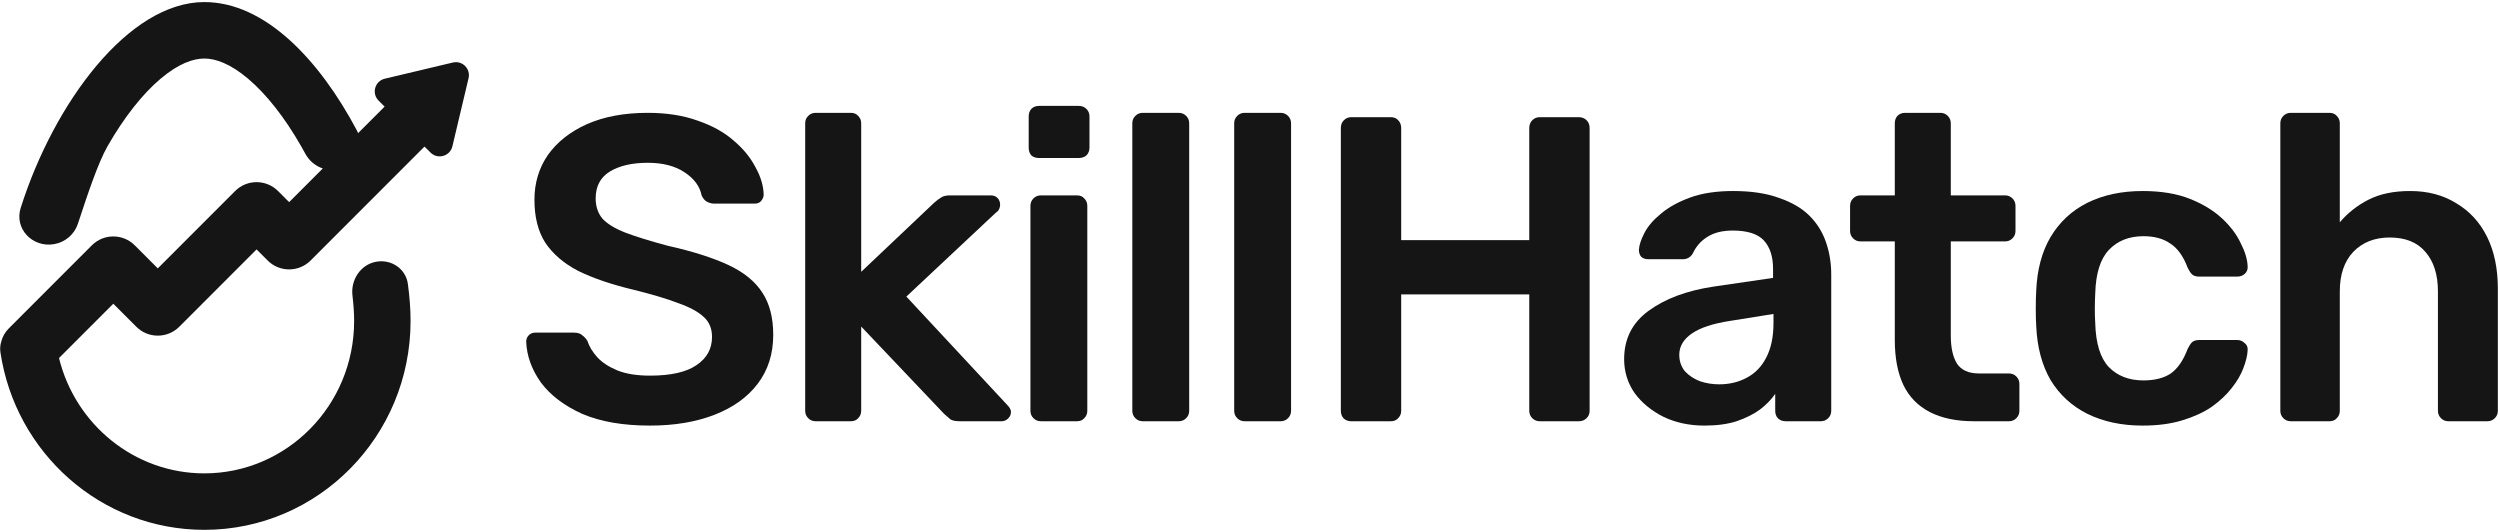 <svg width="1081" height="230" viewBox="0 0 1081 230" fill="none" xmlns="http://www.w3.org/2000/svg">
<path d="M990.52 182.147C989.269 182.147 988.205 181.708 987.329 180.832C986.453 179.955 986.015 178.891 986.015 177.639V53.298C986.015 52.046 986.453 50.981 987.329 50.105C988.205 49.228 989.269 48.79 990.52 48.79H1007.23C1008.6 48.79 1009.67 49.228 1010.42 50.105C1011.3 50.981 1011.73 52.046 1011.73 53.298V96.122C1015.11 92.115 1019.24 88.86 1024.12 86.355C1029 83.851 1035.01 82.599 1042.15 82.599C1049.78 82.599 1056.41 84.352 1062.05 87.858C1067.8 91.239 1072.25 96.06 1075.37 102.321C1078.5 108.581 1080.07 116.095 1080.07 124.86V177.639C1080.07 178.891 1079.63 179.955 1078.75 180.832C1077.88 181.708 1076.81 182.147 1075.56 182.147H1058.67C1057.41 182.147 1056.35 181.708 1055.47 180.832C1054.6 179.955 1054.16 178.891 1054.16 177.639V125.987C1054.16 118.724 1052.35 113.027 1048.72 108.895C1045.21 104.762 1040.08 102.696 1033.32 102.696C1026.81 102.696 1021.56 104.762 1017.55 108.895C1013.67 113.027 1011.73 118.724 1011.73 125.987V177.639C1011.73 178.891 1011.3 179.955 1010.42 180.832C1009.67 181.708 1008.6 182.147 1007.23 182.147H990.52Z" fill="#151515"/>
<path d="M926.45 184.025C917.439 184.025 909.491 182.335 902.608 178.954C895.85 175.573 890.53 170.689 886.651 164.303C882.896 157.792 880.831 149.966 880.456 140.825C880.33 138.947 880.268 136.505 880.268 133.5C880.268 130.369 880.33 127.802 880.456 125.799C880.831 116.658 882.896 108.895 886.651 102.508C890.53 95.997 895.85 91.051 902.608 87.67C909.491 84.289 917.439 82.599 926.45 82.599C934.459 82.599 941.28 83.726 946.912 85.98C952.544 88.234 957.175 91.051 960.804 94.432C964.434 97.813 967.125 101.381 968.877 105.138C970.754 108.769 971.755 112.088 971.881 115.093C972.006 116.47 971.568 117.597 970.566 118.474C969.69 119.225 968.626 119.601 967.375 119.601H950.855C949.603 119.601 948.602 119.288 947.851 118.661C947.225 118.035 946.599 117.096 945.974 115.844C944.096 110.835 941.593 107.329 938.464 105.326C935.461 103.197 931.581 102.133 926.825 102.133C920.567 102.133 915.561 104.136 911.807 108.143C908.177 112.025 906.237 118.223 905.987 126.738C905.737 131.496 905.737 135.879 905.987 139.886C906.237 148.526 908.177 154.787 911.807 158.668C915.561 162.55 920.567 164.491 926.825 164.491C931.706 164.491 935.648 163.489 938.652 161.486C941.656 159.357 944.096 155.788 945.974 150.78C946.599 149.528 947.225 148.588 947.851 147.962C948.602 147.336 949.603 147.023 950.855 147.023H967.375C968.626 147.023 969.69 147.461 970.566 148.338C971.568 149.089 972.006 150.154 971.881 151.531C971.755 153.785 971.13 156.352 970.003 159.232C969.002 161.987 967.312 164.867 964.934 167.872C962.682 170.752 959.803 173.444 956.299 175.948C952.795 178.328 948.539 180.268 943.533 181.771C938.652 183.274 932.958 184.025 926.45 184.025Z" fill="#151515"/>
<path d="M853.477 182.147C845.967 182.147 839.647 180.832 834.516 178.202C829.384 175.573 825.567 171.691 823.064 166.557C820.561 161.298 819.31 154.787 819.31 147.023V104.387H804.479C803.227 104.387 802.164 103.948 801.287 103.072C800.411 102.195 799.973 101.131 799.973 99.879V88.985C799.973 87.733 800.411 86.668 801.287 85.792C802.164 84.915 803.227 84.477 804.479 84.477H819.31V53.298C819.31 52.046 819.685 50.981 820.436 50.105C821.312 49.228 822.438 48.79 823.815 48.79H839.021C840.273 48.79 841.337 49.228 842.213 50.105C843.089 50.981 843.527 52.046 843.527 53.298V84.477H866.993C868.245 84.477 869.309 84.915 870.185 85.792C871.061 86.668 871.499 87.733 871.499 88.985V99.879C871.499 101.131 871.061 102.195 870.185 103.072C869.309 103.948 868.245 104.387 866.993 104.387H843.527V145.145C843.527 150.279 844.403 154.286 846.155 157.166C848.032 160.046 851.224 161.486 855.729 161.486H868.683C869.934 161.486 870.998 161.924 871.874 162.801C872.75 163.677 873.188 164.741 873.188 165.994V177.639C873.188 178.891 872.75 179.955 871.874 180.832C870.998 181.708 869.934 182.147 868.683 182.147H853.477Z" fill="#151515"/>
<path d="M737.007 184.025C730.499 184.025 724.617 182.773 719.361 180.268C714.104 177.639 709.912 174.195 706.783 169.938C703.779 165.555 702.277 160.672 702.277 155.288C702.277 146.522 705.781 139.573 712.79 134.439C719.924 129.18 729.31 125.674 740.95 123.921L766.669 120.164V116.22C766.669 110.961 765.355 106.891 762.726 104.011C760.098 101.131 755.593 99.691 749.21 99.691C744.704 99.691 741.012 100.63 738.134 102.508C735.38 104.261 733.315 106.641 731.939 109.646C730.937 111.274 729.498 112.088 727.621 112.088H712.79C711.413 112.088 710.35 111.712 709.599 110.961C708.973 110.209 708.66 109.208 708.66 107.955C708.785 105.952 709.599 103.51 711.101 100.63C712.602 97.75 714.98 94.995 718.234 92.366C721.488 89.611 725.681 87.294 730.812 85.416C735.944 83.538 742.139 82.599 749.398 82.599C757.282 82.599 763.915 83.601 769.297 85.604C774.804 87.482 779.184 90.049 782.438 93.305C785.692 96.561 788.07 100.38 789.572 104.762C791.074 109.145 791.825 113.778 791.825 118.661V177.639C791.825 178.891 791.387 179.955 790.511 180.832C789.635 181.708 788.571 182.147 787.319 182.147H772.113C770.736 182.147 769.61 181.708 768.734 180.832C767.983 179.955 767.607 178.891 767.607 177.639V170.314C765.98 172.693 763.79 174.947 761.037 177.075C758.284 179.079 754.904 180.769 750.899 182.147C747.02 183.399 742.389 184.025 737.007 184.025ZM743.39 166.181C747.771 166.181 751.713 165.242 755.217 163.364C758.847 161.486 761.663 158.606 763.665 154.724C765.793 150.717 766.857 145.708 766.857 139.698V135.754L748.083 138.759C740.699 139.886 735.193 141.701 731.563 144.206C727.934 146.71 726.119 149.778 726.119 153.409C726.119 156.164 726.933 158.543 728.56 160.547C730.312 162.425 732.502 163.865 735.13 164.867C737.758 165.743 740.512 166.181 743.39 166.181Z" fill="#151515"/>
<path d="M584.285 182.147C583.034 182.147 581.97 181.771 581.094 181.02C580.218 180.143 579.78 179.016 579.78 177.639V55.364C579.78 53.987 580.218 52.86 581.094 51.983C581.97 51.107 583.034 50.668 584.285 50.668H601.369C602.746 50.668 603.81 51.107 604.56 51.983C605.437 52.86 605.875 53.987 605.875 55.364V103.823H661.255V55.364C661.255 53.987 661.693 52.86 662.569 51.983C663.445 51.107 664.509 50.668 665.761 50.668H682.656C684.033 50.668 685.159 51.107 686.036 51.983C686.912 52.86 687.35 53.987 687.35 55.364V177.639C687.35 178.891 686.912 179.955 686.036 180.832C685.159 181.708 684.033 182.147 682.656 182.147H665.761C664.509 182.147 663.445 181.708 662.569 180.832C661.693 179.955 661.255 178.891 661.255 177.639V127.301H605.875V177.639C605.875 178.891 605.437 179.955 604.56 180.832C603.81 181.708 602.746 182.147 601.369 182.147H584.285Z" fill="#151515"/>
<path d="M538.17 182.147C536.918 182.147 535.854 181.708 534.978 180.832C534.102 179.955 533.664 178.891 533.664 177.639V53.298C533.664 52.046 534.102 50.981 534.978 50.105C535.854 49.228 536.918 48.79 538.17 48.79H553.751C555.003 48.79 556.067 49.228 556.943 50.105C557.819 50.981 558.257 52.046 558.257 53.298V177.639C558.257 178.891 557.819 179.955 556.943 180.832C556.067 181.708 555.003 182.147 553.751 182.147H538.17Z" fill="#151515"/>
<path d="M494.119 182.147C492.868 182.147 491.804 181.708 490.928 180.832C490.052 179.955 489.614 178.891 489.614 177.639V53.298C489.614 52.046 490.052 50.981 490.928 50.105C491.804 49.228 492.868 48.79 494.119 48.79H509.701C510.952 48.79 512.016 49.228 512.892 50.105C513.768 50.981 514.206 52.046 514.206 53.298V177.639C514.206 178.891 513.768 179.955 512.892 180.832C512.016 181.708 510.952 182.147 509.701 182.147H494.119Z" fill="#151515"/>
<path d="M450.064 182.146C448.812 182.146 447.749 181.708 446.873 180.832C445.996 179.955 445.558 178.891 445.558 177.639V88.985C445.558 87.733 445.996 86.668 446.873 85.792C447.749 84.915 448.812 84.477 450.064 84.477H465.646C467.022 84.477 468.086 84.915 468.837 85.792C469.713 86.668 470.151 87.733 470.151 88.985V177.639C470.151 178.891 469.713 179.955 468.837 180.832C468.086 181.708 467.022 182.146 465.646 182.146H450.064ZM449.313 68.324C447.936 68.324 446.81 67.948 445.934 67.197C445.183 66.32 444.807 65.194 444.807 63.816V50.293C444.807 49.04 445.183 47.976 445.934 47.1C446.81 46.223 447.936 45.785 449.313 45.785H466.397C467.773 45.785 468.9 46.223 469.776 47.1C470.652 47.976 471.09 49.04 471.09 50.293V63.816C471.09 65.194 470.652 66.32 469.776 67.197C468.9 67.948 467.773 68.324 466.397 68.324H449.313Z" fill="#151515"/>
<path d="M352.668 182.147C351.417 182.147 350.353 181.708 349.477 180.832C348.601 179.955 348.163 178.891 348.163 177.639V53.298C348.163 52.046 348.601 50.981 349.477 50.105C350.353 49.228 351.417 48.79 352.668 48.79H367.875C369.251 48.79 370.315 49.228 371.066 50.105C371.942 50.981 372.38 52.046 372.38 53.298V117.535L403.919 87.67C405.045 86.668 406.046 85.917 406.923 85.416C407.799 84.79 409.113 84.477 410.865 84.477H428.324C429.575 84.477 430.577 84.853 431.328 85.604C432.078 86.355 432.454 87.357 432.454 88.609C432.454 89.11 432.329 89.674 432.078 90.3C431.828 90.926 431.328 91.489 430.577 91.99L391.904 128.241L435.27 174.821C436.521 176.074 437.147 177.138 437.147 178.015C437.147 179.267 436.709 180.268 435.833 181.02C435.082 181.771 434.144 182.147 433.017 182.147H415.183C413.305 182.147 411.929 181.896 411.053 181.395C410.302 180.769 409.363 179.955 408.237 178.954L372.38 141.201V177.639C372.38 178.891 371.942 179.955 371.066 180.832C370.315 181.708 369.251 182.147 367.875 182.147H352.668Z" fill="#151515"/>
<path d="M281.03 184.025C269.391 184.025 259.629 182.335 251.744 178.954C243.984 175.448 238.04 170.94 233.91 165.43C229.905 159.795 227.777 153.91 227.527 147.775C227.527 146.648 227.902 145.708 228.653 144.957C229.404 144.206 230.343 143.83 231.469 143.83H248.177C249.804 143.83 250.993 144.206 251.744 144.957C252.62 145.583 253.371 146.397 253.997 147.399C254.748 149.778 256.187 152.157 258.315 154.536C260.442 156.79 263.321 158.668 266.95 160.171C270.705 161.674 275.398 162.425 281.03 162.425C290.041 162.425 296.737 160.922 301.117 157.917C305.623 154.912 307.875 150.842 307.875 145.708C307.875 142.077 306.687 139.197 304.309 137.068C301.931 134.815 298.239 132.811 293.232 131.058C288.351 129.18 281.843 127.239 273.709 125.235C264.322 122.981 256.437 120.289 250.054 117.159C243.797 113.903 239.041 109.834 235.787 104.95C232.658 100.067 231.094 93.868 231.094 86.355C231.094 79.093 233.033 72.644 236.913 67.009C240.918 61.374 246.55 56.929 253.809 53.674C261.193 50.418 269.954 48.79 280.091 48.79C288.226 48.79 295.423 49.917 301.68 52.171C307.938 54.3 313.132 57.18 317.262 60.811C321.392 64.317 324.521 68.136 326.649 72.268C328.901 76.275 330.09 80.22 330.215 84.102C330.215 85.103 329.84 86.042 329.089 86.919C328.463 87.67 327.525 88.046 326.273 88.046H308.814C307.813 88.046 306.812 87.795 305.81 87.294C304.809 86.794 303.996 85.855 303.37 84.477C302.619 80.595 300.179 77.277 296.048 74.522C291.918 71.768 286.599 70.39 280.091 70.39C273.333 70.39 267.889 71.642 263.759 74.147C259.629 76.651 257.564 80.533 257.564 85.792C257.564 89.298 258.565 92.241 260.567 94.62C262.695 96.874 266.012 98.877 270.517 100.63C275.148 102.383 281.218 104.261 288.727 106.265C299.365 108.644 308.063 111.399 314.822 114.529C321.58 117.66 326.523 121.667 329.652 126.55C332.781 131.308 334.346 137.381 334.346 144.769C334.346 153.034 332.093 160.108 327.587 165.994C323.207 171.754 317.012 176.199 309.002 179.329C300.992 182.46 291.668 184.025 281.03 184.025Z" fill="#151515"/>
<path fill-rule="evenodd" clip-rule="evenodd" d="M132.039 66.5C133.697 69.555 136.427 71.809 139.578 72.839L125.021 87.403L120.234 82.613C115.102 77.478 106.781 77.479 101.65 82.613L68.233 116.046L58.283 106.091C53.151 100.956 44.83 100.957 39.698 106.091L3.755 142.053C2.127 143.682 1.055 145.656 0.539 147.74C0.087 149.166 -0.056 150.712 0.18 152.307C6.628 195.775 43.651 229.103 88.358 229.103C137.606 229.103 177.53 188.66 177.53 138.771C177.53 133.758 177.127 128.36 176.352 122.706C175.461 116.205 169.197 112.022 162.737 113.162C155.933 114.362 151.577 120.978 152.41 127.84C152.883 131.737 153.125 135.406 153.125 138.771C153.125 175.462 123.843 204.686 88.358 204.686C58.233 204.686 32.579 183.624 25.516 154.812L48.99 131.325L58.941 141.281C64.073 146.416 72.393 146.415 77.525 141.281L110.942 107.847L115.729 112.637C120.861 117.771 129.182 117.771 134.314 112.637L183.558 63.368L186.15 65.961C189.266 69.08 194.593 67.569 195.612 63.279L202.605 33.818C203.575 29.736 199.904 26.064 195.824 27.033L166.378 34.031C162.09 35.05 160.581 40.379 163.697 43.498L166.301 46.102L154.848 57.562C154.684 57.144 154.494 56.731 154.276 56.321C137.968 25.637 114.474 0.895 88.358 0.895C55.556 0.895 23.316 44.567 8.95 89.89C6.082 98.939 14.087 107.21 23.431 105.562C28.206 104.719 32.15 101.377 33.676 96.772L34.31 94.857C37.849 84.156 42.397 70.405 46.489 63.245C53.629 50.754 61.554 40.712 69.409 34.065C77.263 27.418 83.606 25.312 88.358 25.312C93.11 25.312 99.453 27.418 107.307 34.065C115.162 40.712 123.087 50.754 130.226 63.245C130.842 64.322 131.446 65.406 132.039 66.5Z" fill="#151515"/>
</svg>
